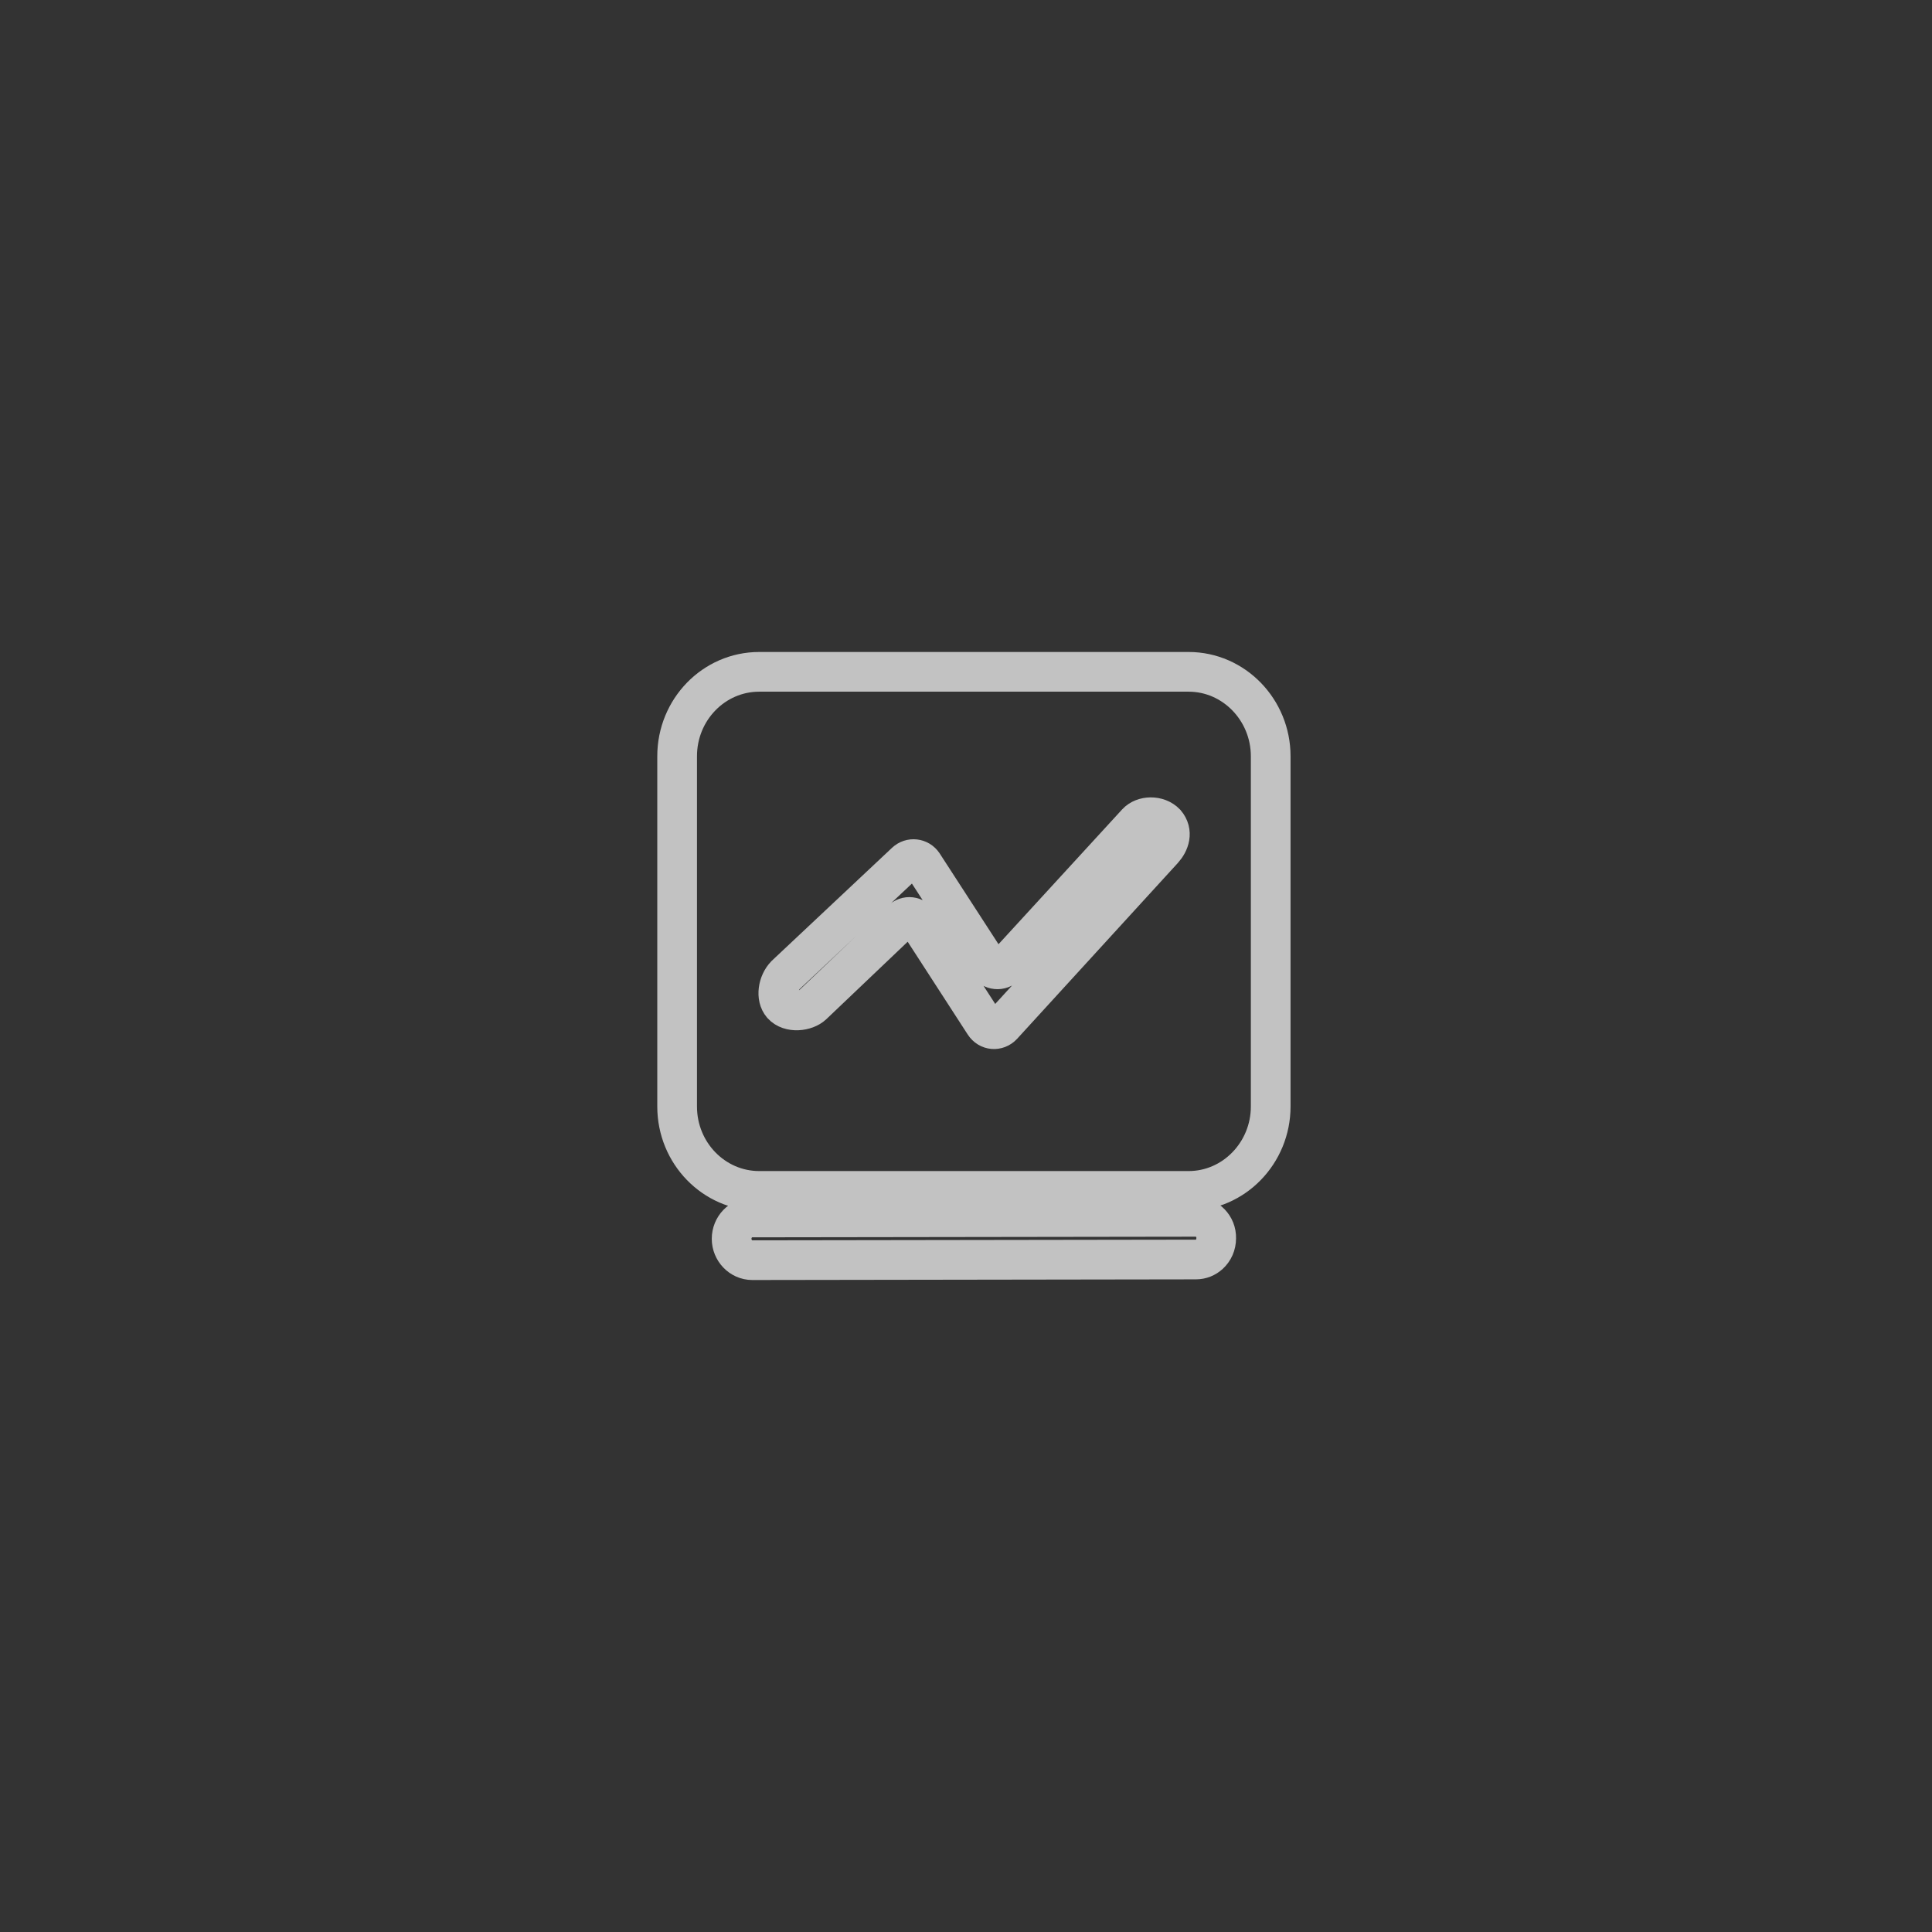 <?xml version="1.0" encoding="UTF-8"?>
<svg width="73px" height="73px" viewBox="0 0 73 73" version="1.1" xmlns="http://www.w3.org/2000/svg" xmlns:xlink="http://www.w3.org/1999/xlink">
    <rect x="0" y="0" width="73" height="73" fill="#333333" stroke="none"/>
    <title>编组 5</title>
    <g id="技防社区" stroke="none" stroke-width="1" fill="none" fill-rule="evenodd">
        <g id="画板" transform="translate(-304, -44)">
            <g id="编组-5" transform="translate(304.799, 44.5)">
                <rect id="矩形" x="0" y="0" width="72" height="72"></rect>
                <path d="M44.386,45.478 L27.627,45.502 C27.192,45.502 26.845,45.862 26.845,46.309 C26.845,46.743 27.192,47.115 27.627,47.115 L44.386,47.09 C44.584,47.09 44.758,47.016 44.894,46.892 C45.056,46.743 45.155,46.532 45.155,46.284 C45.167,45.837 44.808,45.478 44.386,45.478 Z M44.113,24.885 L27.887,24.885 C26.175,24.885 24.786,26.312 24.786,28.073 L24.786,41.309 C24.786,43.071 26.175,44.498 27.887,44.498 L44.113,44.498 C45.825,44.498 47.214,43.059 47.214,41.309 L47.214,28.073 C47.214,26.324 45.825,24.885 44.113,24.885 Z M43.145,31.609 L37.079,38.245 C36.881,38.456 36.558,38.431 36.397,38.183 L33.916,34.35 C33.767,34.114 33.457,34.077 33.258,34.276 L29.909,37.464 C29.649,37.712 29.041,37.786 28.755,37.464 C28.507,37.178 28.594,36.645 28.879,36.347 L33.42,32.08 C33.618,31.894 33.928,31.931 34.077,32.154 L36.521,35.926 C36.682,36.161 37.005,36.198 37.203,35.988 L42.153,30.591 C42.401,30.318 42.947,30.294 43.245,30.604 C43.53,30.939 43.393,31.336 43.145,31.609 Z" id="形状" stroke="#FFFFFF" stroke-width="1.5" opacity="0.7" fill-rule="nonzero"></path>
            </g>
        </g>
    </g>
</svg>